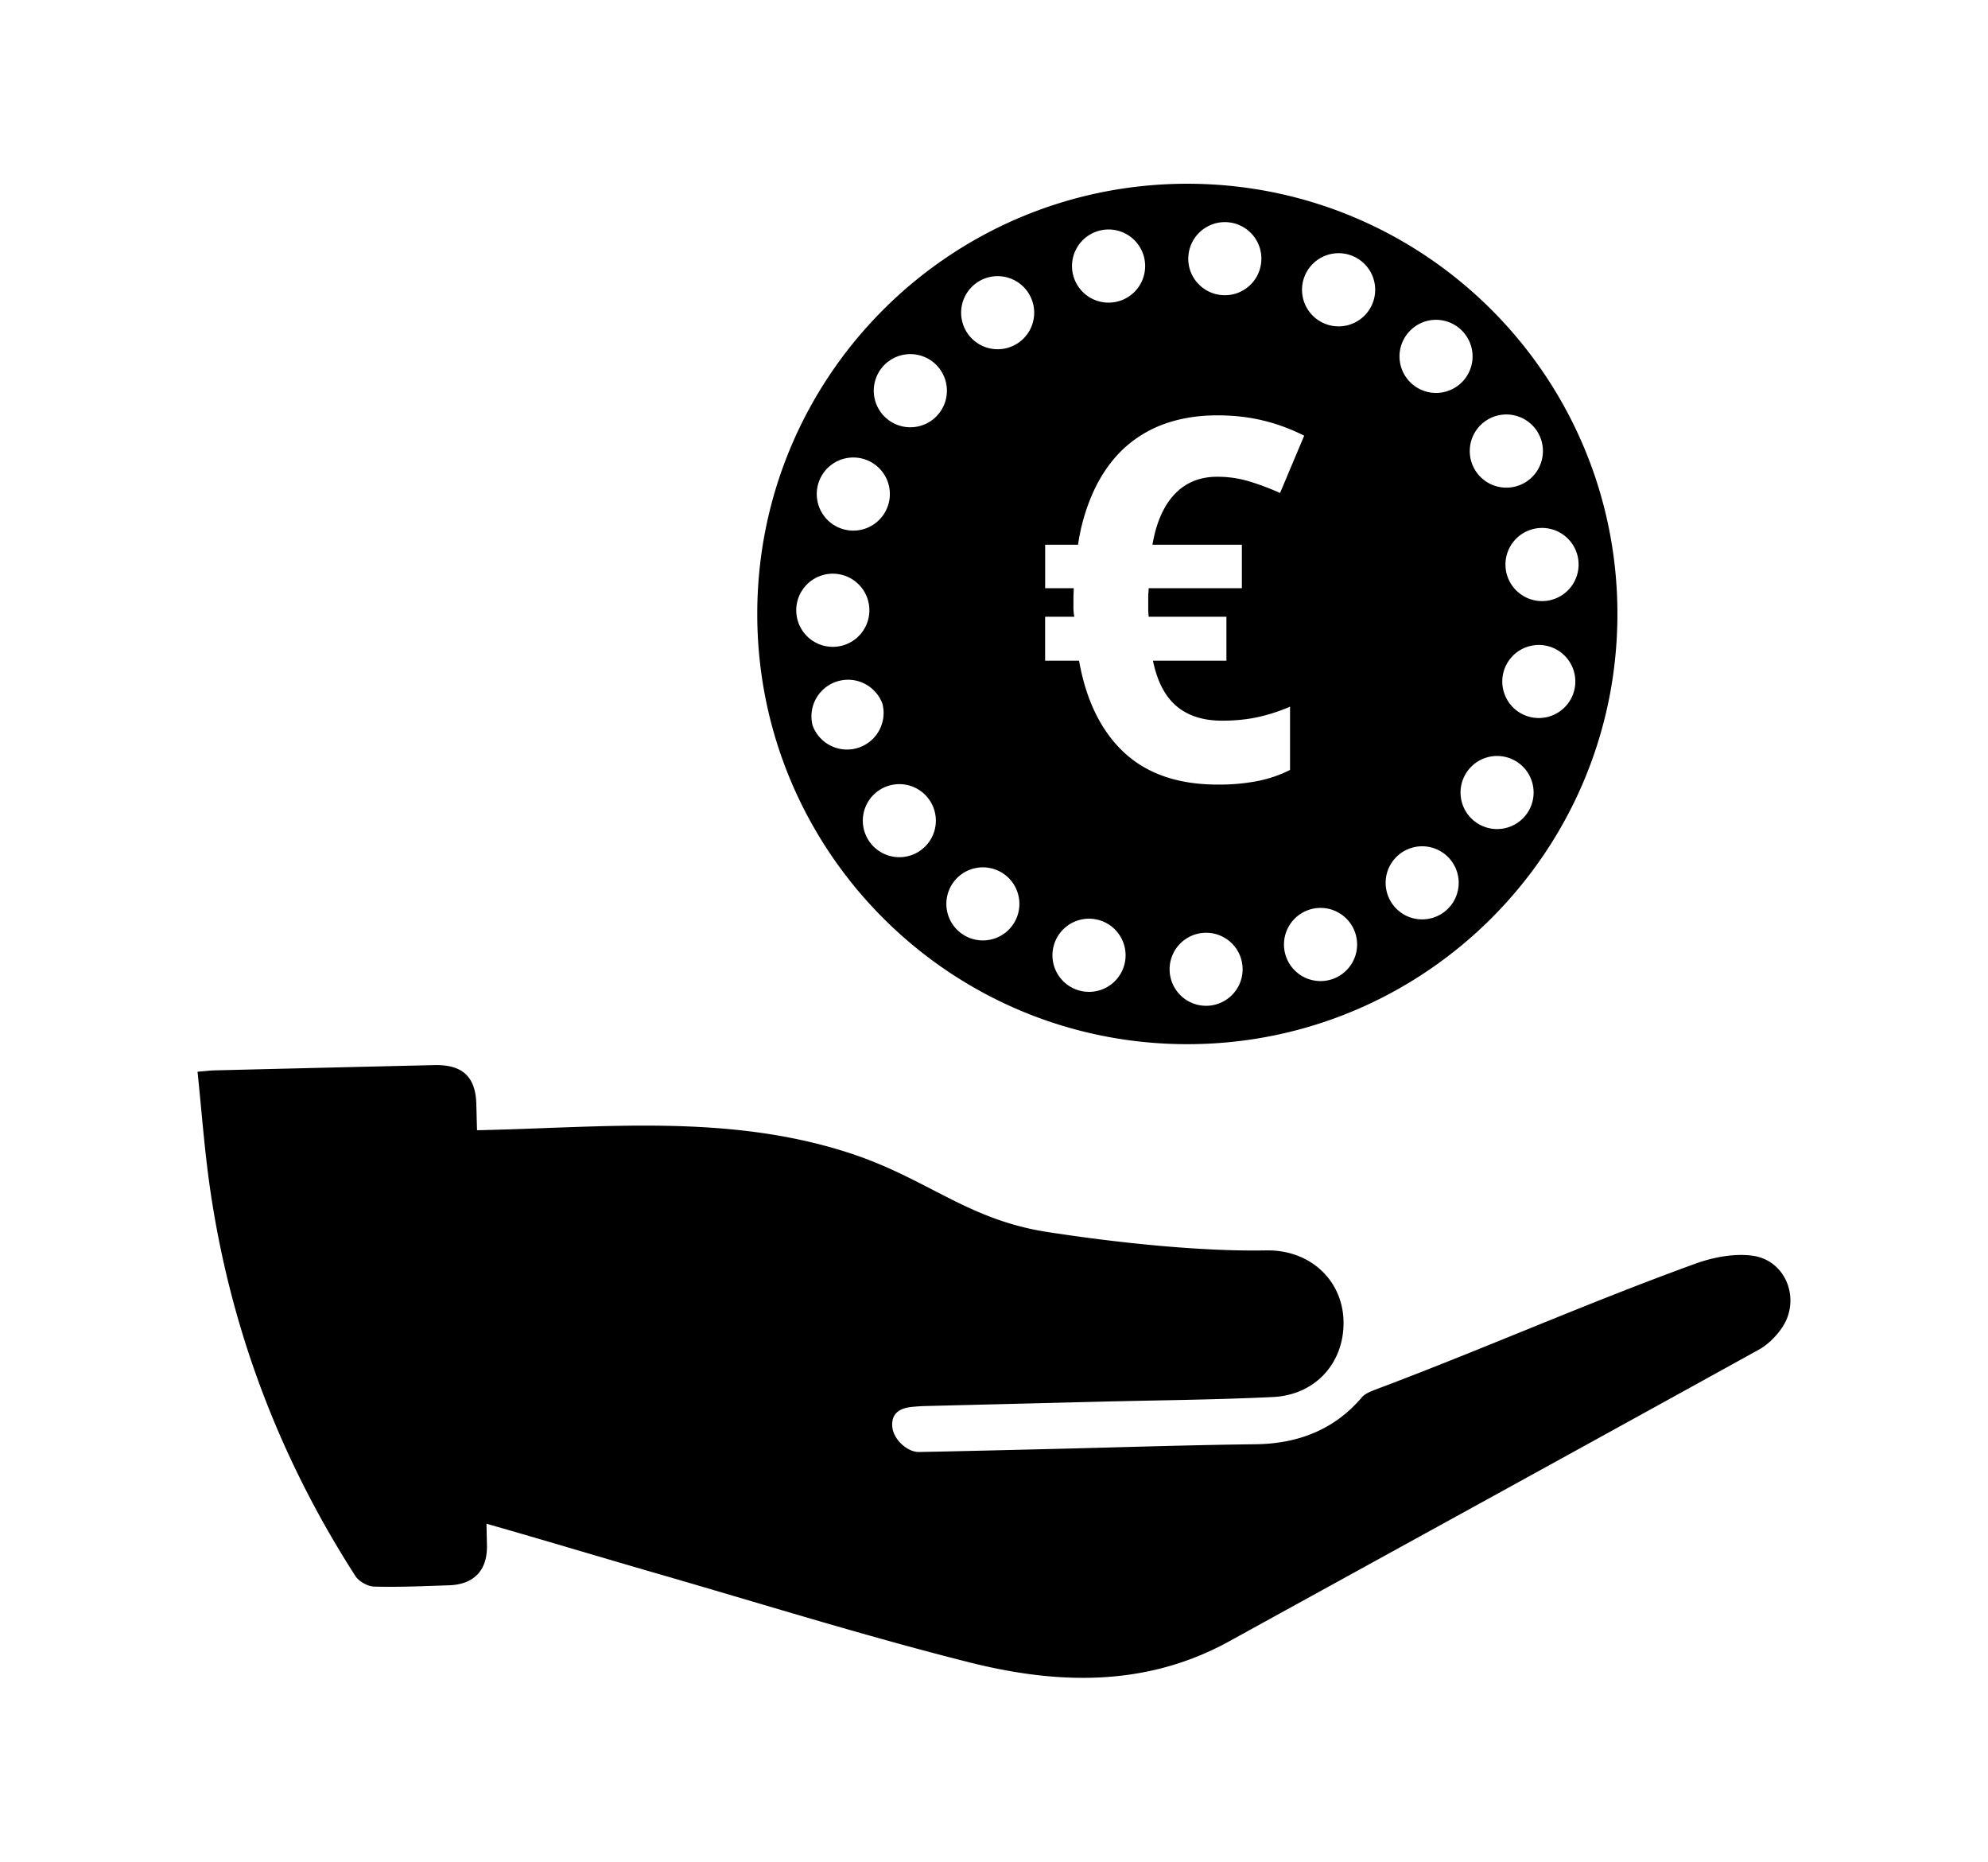 <svg xmlns="http://www.w3.org/2000/svg" width="55.18" height="51.66" viewBox="0 0 55.18 51.66"><path d="M48.637 34.845c-.516-.067-1.097.046-1.595.228-2.996 1.087-5.847 2.354-8.832 3.476-.146.056-.317.118-.413.231-.777.914-1.801 1.285-2.948 1.298-1.856.022-3.712.084-5.568.129-1.259.03-2.518.063-3.776.086-.318.005-.72-.351-.74-.722s.233-.5.557-.53c.129-.013.257-.021.387-.024l4.695-.117c1.646-.043 3.294-.053 4.938-.133 1.15-.059 1.931-.912 1.95-2.015.02-1.183-.896-2.075-2.145-2.053-1.846.034-4.183-.218-6.077-.511-2.253-.349-3.349-1.504-5.535-2.205-3.369-1.084-6.817-.69-10.294-.619-.008-.242-.013-.484-.02-.727-.02-.765-.391-1.098-1.166-1.08-2.032.047-4.063.096-6.096.146-.125.003-.251.02-.476.038.113 1.083.19 2.138.339 3.184.556 3.897 1.914 7.502 4.044 10.812.098.15.342.287.521.291.693.02 1.387-.014 2.081-.036.687-.024 1.064-.414 1.048-1.114l-.013-.595.005.002c1.567.446 3.123.916 4.686 1.368 2.907.839 5.798 1.744 8.73 2.482 2.434.611 4.887.684 7.198-.59 4.899-2.697 9.804-5.388 14.698-8.092.244-.135.465-.355.628-.587.553-.785.137-1.897-.811-2.021M32.957 5.099c-6.595 0-11.938 5.345-11.938 11.939 0 6.593 5.343 11.938 11.938 11.938 6.593 0 11.937-5.345 11.937-11.938 0-6.594-5.344-11.939-11.937-11.939m10.844 10.39a1.015 1.015 0 1 1-2.007.3 1.015 1.015 0 0 1 2.007-.3m-2.46-3.872a1.014 1.014 0 1 1 .94 1.8 1.014 1.014 0 0 1-.94-1.8m-2.218-2.424a1.011 1.011 0 0 1 1.433-.04 1.014 1.014 0 1 1-1.433.04m-5.032-3.025c.558.052.969.546.916 1.103-.05.558-.544.969-1.103.917-.558-.051-.97-.545-.917-1.103s.547-.968 1.104-.917m-3.602.24a1.015 1.015 0 1 1 .483 1.97 1.015 1.015 0 0 1-.483-1.97m-7.763 6.971a1.014 1.014 0 1 1 1.918.662 1.014 1.014 0 0 1-1.918-.662m-.625 3.555a1.015 1.015 0 1 1 2.03.002 1.015 1.015 0 0 1-2.03-.002m.453 3.194a1.016 1.016 0 0 1 1.941-.593 1.016 1.016 0 0 1-1.941.593m3.005 3.465a1.013 1.013 0 1 1-1.193-1.639 1.013 1.013 0 1 1 1.193 1.639m-.909-11.946a1.015 1.015 0 1 1 1.253-1.597 1.015 1.015 0 0 1-1.253 1.597m3.463 14.016a1.013 1.013 0 1 1-1.663-1.16c.319-.459.95-.573 1.411-.252.459.321.572.953.252 1.412m.15-16.148a1.014 1.014 0 1 1-1.1-1.703 1.014 1.014 0 0 1 1.1 1.703m2.941 17.271a1.015 1.015 0 1 1-1.953-.554 1.015 1.015 0 0 1 1.953.554m2.333 1.123a1.013 1.013 0 1 1-.119-2.023 1.013 1.013 0 0 1 .119 2.023m.26-6.137c-1.096 0-1.962-.299-2.598-.892-.636-.594-1.054-1.446-1.248-2.546h-.942v-1.219h.811a1.307 1.307 0 0 1-.025-.236v-.192c0-.069 0-.136.003-.204.005-.063.005-.119.005-.16h-.793v-1.207h.913a5.434 5.434 0 0 1 .443-1.508c.209-.445.473-.822.794-1.131a3.31 3.31 0 0 1 1.143-.707c.442-.16.934-.244 1.483-.244.468 0 .894.05 1.284.146.388.094.765.235 1.13.418l-.67 1.59c-.316-.14-.614-.251-.889-.331s-.558-.119-.855-.119c-.481 0-.875.161-1.181.482-.306.324-.512.791-.617 1.404h2.482v1.207h-2.586c0 .038-.004.075-.006.116-.007.037-.007.077-.007.122v.329c0 .047.003.123.013.225h2.157v1.219h-2.039c.117.571.336.993.656 1.263.319.269.741.402 1.264.402.359 0 .699-.033 1.009-.103.313-.071.603-.167.876-.286v1.756a3.516 3.516 0 0 1-.876.303 5.517 5.517 0 0 1-1.134.103m3.265 5.367a1.015 1.015 0 1 1-.769-1.878 1.015 1.015 0 0 1 .769 1.878M38.08 8.46a1.015 1.015 0 1 1-1.85-.837 1.015 1.015 0 0 1 1.85.837m2.064 16.8c-.421.37-1.061.33-1.431-.092a1.014 1.014 0 1 1 1.431.092m2.3-2.782a1.014 1.014 0 1 1-1.764-1 1.014 1.014 0 0 1 1.764 1m.082-2.57a1.013 1.013 0 1 1 .372-1.993 1.013 1.013 0 1 1-.372 1.993"/></svg>